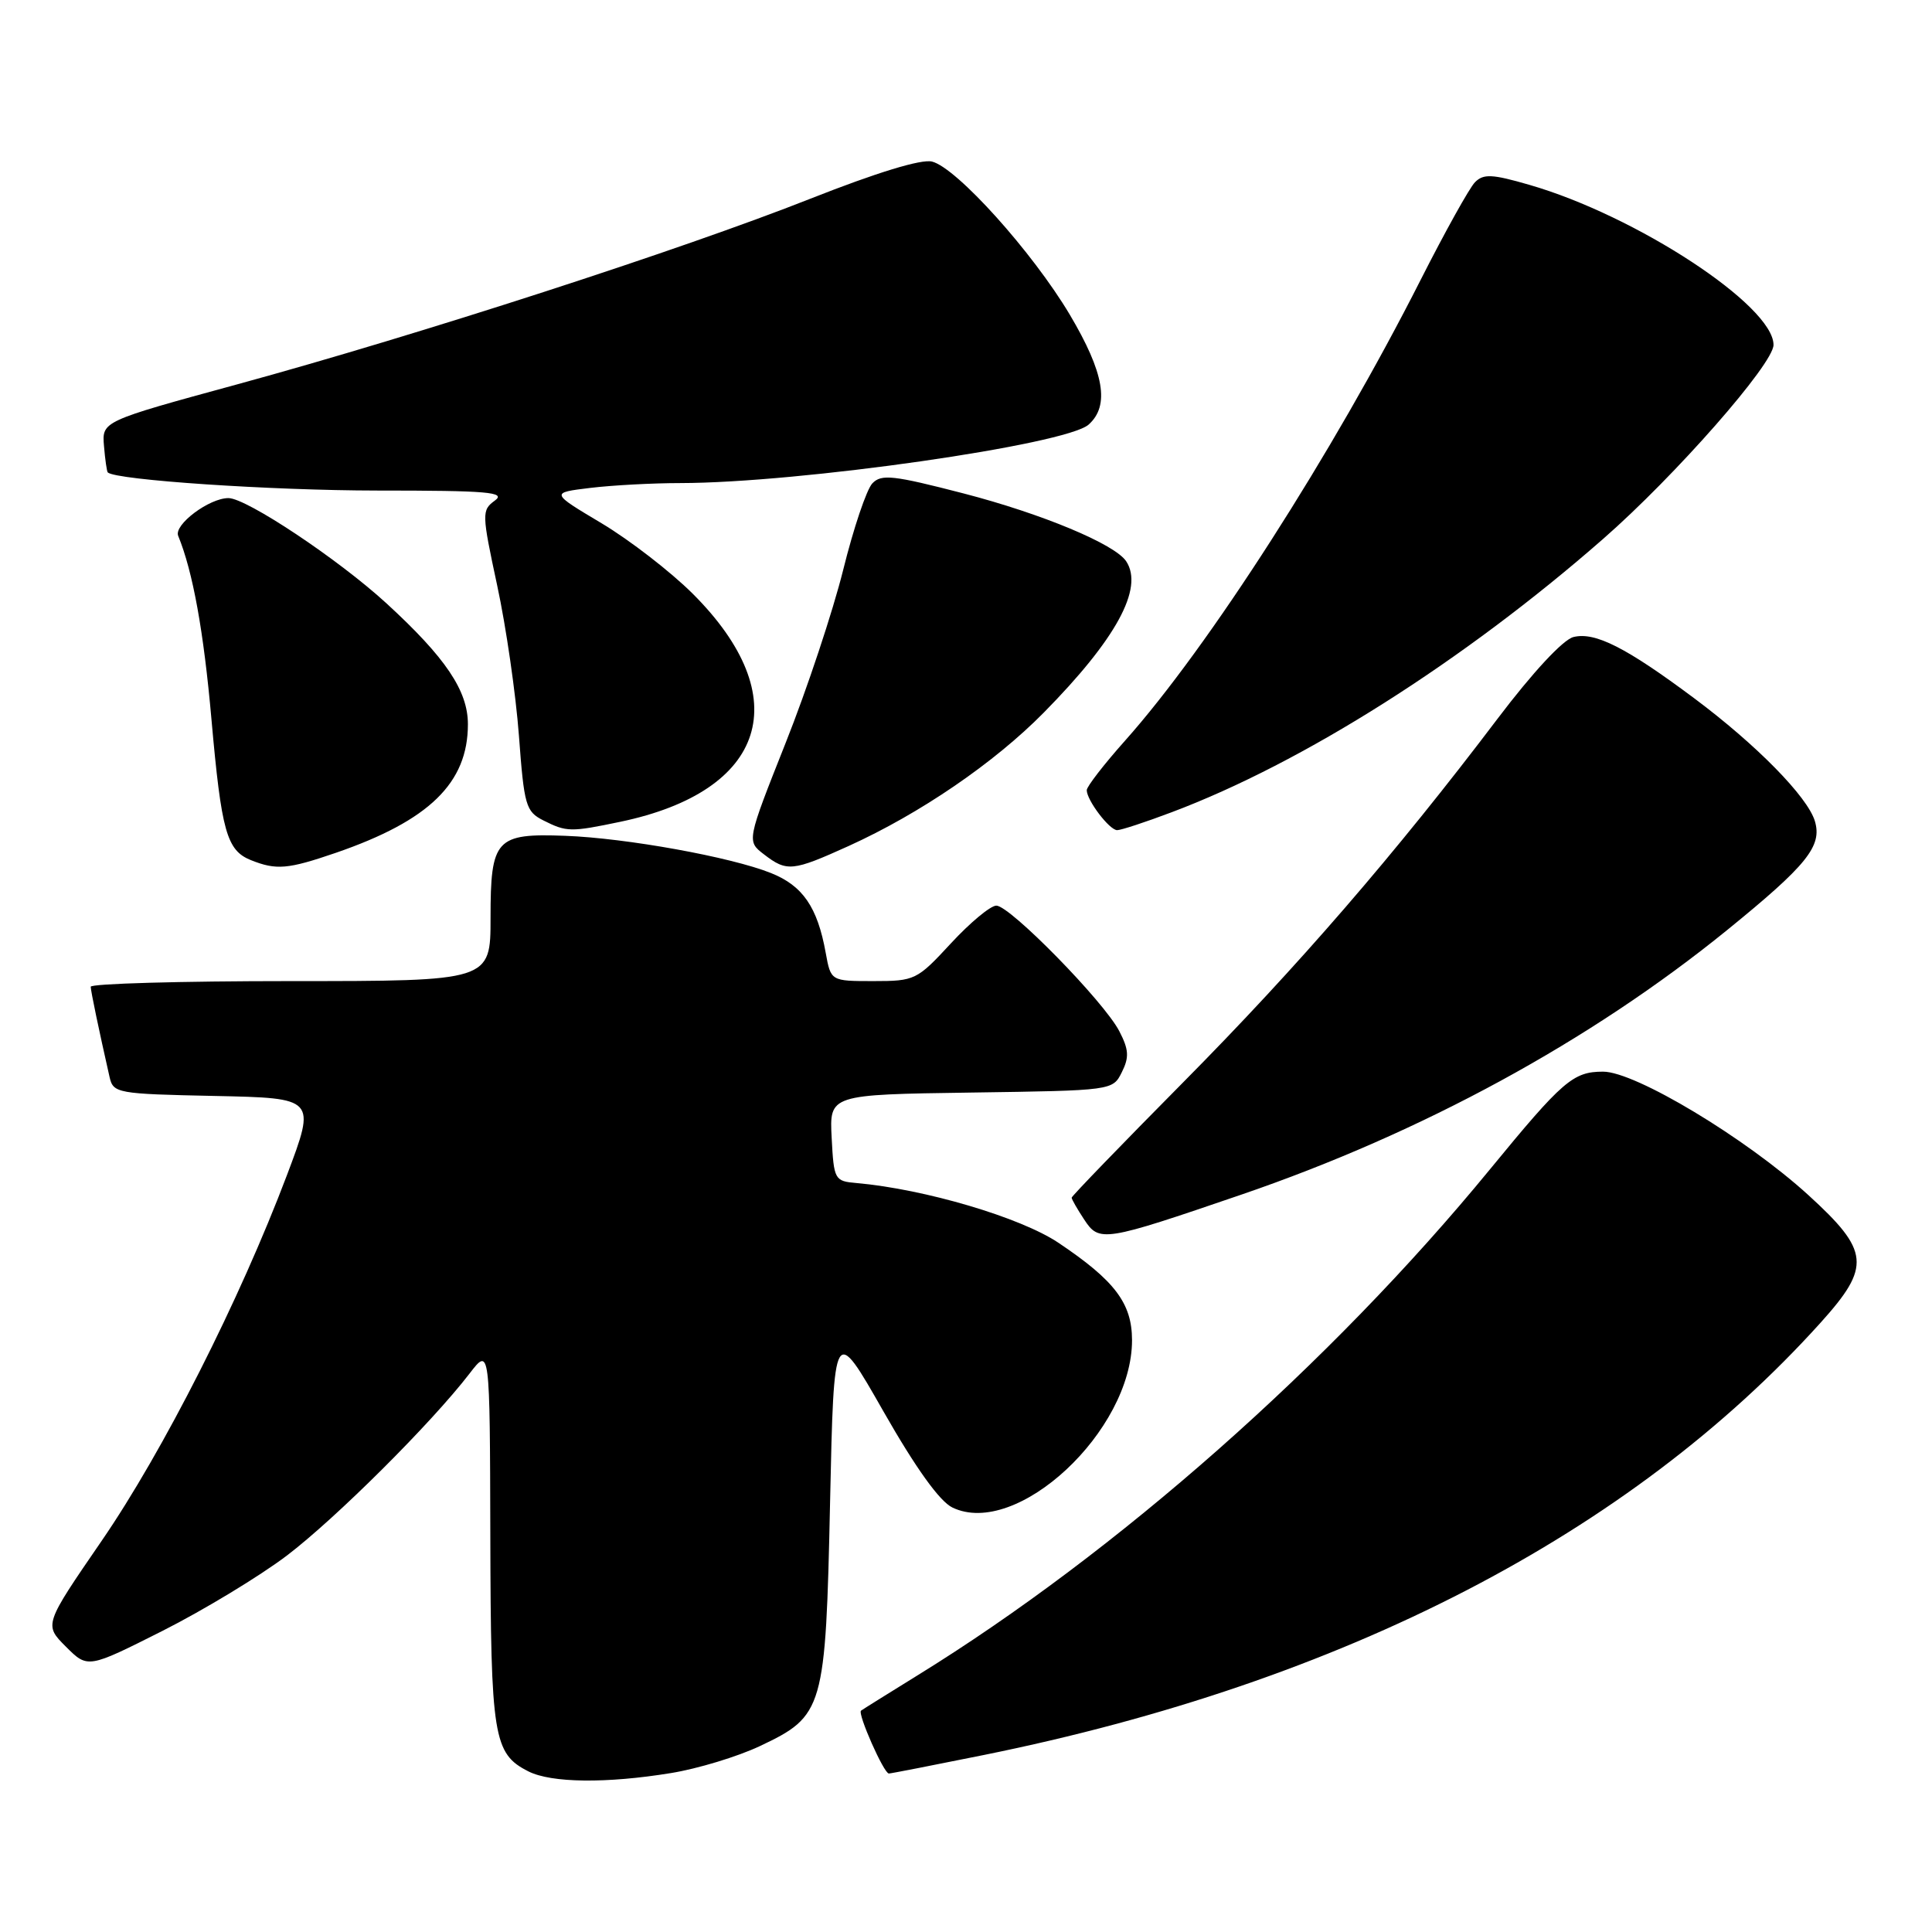 <?xml version="1.0" encoding="UTF-8" standalone="no"?>
<!DOCTYPE svg PUBLIC "-//W3C//DTD SVG 1.1//EN" "http://www.w3.org/Graphics/SVG/1.1/DTD/svg11.dtd" >
<svg xmlns="http://www.w3.org/2000/svg" xmlns:xlink="http://www.w3.org/1999/xlink" version="1.1" viewBox="0 0 256 256">
 <g >
 <path fill="currentColor"
d=" M 88.91 234.94 C 92.44 234.37 97.74 232.76 100.68 231.37 C 109.16 227.36 109.40 226.55 109.99 199.00 C 110.50 175.50 110.50 175.50 117.05 187.00 C 121.34 194.53 124.50 198.93 126.19 199.75 C 134.71 203.87 150.01 189.62 150.00 177.57 C 149.99 172.69 147.73 169.69 140.24 164.67 C 135.24 161.32 122.54 157.56 113.50 156.76 C 110.59 156.51 110.49 156.34 110.20 150.77 C 109.90 145.04 109.90 145.04 128.67 144.77 C 147.43 144.50 147.44 144.50 148.65 142.07 C 149.64 140.09 149.58 139.08 148.31 136.63 C 146.28 132.71 133.83 120.00 132.02 120.00 C 131.25 120.00 128.54 122.25 126.00 125.00 C 121.51 129.86 121.23 130.00 115.73 130.00 C 110.09 130.00 110.09 130.00 109.41 126.25 C 108.32 120.20 106.37 117.36 102.15 115.68 C 96.86 113.56 82.99 111.05 74.91 110.75 C 65.69 110.40 65.00 111.16 65.00 121.62 C 65.00 130.00 65.00 130.00 38.50 130.00 C 23.92 130.00 12.01 130.34 12.02 130.75 C 12.05 131.42 13.07 136.32 14.52 142.72 C 15.01 144.86 15.50 144.95 28.45 145.22 C 41.87 145.50 41.87 145.50 38.03 155.69 C 31.75 172.30 21.63 192.29 13.47 204.17 C 5.83 215.29 5.83 215.29 8.73 218.19 C 11.63 221.09 11.63 221.09 21.57 216.08 C 27.03 213.32 34.42 208.84 38.00 206.13 C 44.51 201.18 57.17 188.57 62.22 182.00 C 64.91 178.50 64.91 178.50 64.97 203.50 C 65.03 230.23 65.38 232.37 70.02 234.72 C 73.05 236.25 80.34 236.34 88.91 234.94 Z  M 130.39 232.54 C 177.98 222.91 216.02 203.25 241.25 175.25 C 247.95 167.81 247.75 165.77 239.60 158.34 C 231.32 150.80 216.69 142.00 212.42 142.00 C 208.44 142.00 207.07 143.19 197.38 155.00 C 176.31 180.68 147.96 205.73 121.50 222.04 C 117.65 224.42 114.32 226.50 114.09 226.67 C 113.60 227.05 117.11 235.00 117.78 235.00 C 118.04 235.00 123.71 233.89 130.39 232.54 Z  M 164.47 158.30 C 188.42 150.10 210.73 137.95 228.84 123.25 C 239.46 114.62 241.47 112.12 240.48 108.80 C 239.51 105.58 232.75 98.69 224.50 92.53 C 215.47 85.79 211.35 83.70 208.49 84.41 C 207.11 84.76 203.11 89.06 198.43 95.24 C 184.85 113.18 171.97 128.07 156.77 143.42 C 148.65 151.62 142.00 158.50 142.00 158.70 C 142.00 158.91 142.74 160.20 143.65 161.58 C 145.65 164.64 146.21 164.55 164.47 158.30 Z  M 44.51 113.00 C 56.87 108.74 62.00 103.75 62.00 95.97 C 62.00 91.52 59.05 87.14 51.19 79.93 C 44.84 74.11 32.66 66.00 30.27 66.00 C 27.72 66.00 23.01 69.53 23.61 71.00 C 25.56 75.75 26.99 83.66 28.02 95.32 C 29.34 110.20 30.04 112.68 33.24 113.97 C 36.62 115.32 38.13 115.19 44.51 113.00 Z  M 112.45 112.10 C 121.90 107.81 131.74 101.09 138.31 94.42 C 147.89 84.70 151.58 77.95 149.23 74.38 C 147.75 72.11 138.08 68.08 127.67 65.38 C 118.35 62.97 116.79 62.79 115.59 64.05 C 114.83 64.85 113.09 70.00 111.73 75.50 C 110.36 81.00 106.93 91.34 104.09 98.47 C 98.94 111.45 98.94 111.45 101.22 113.20 C 104.27 115.55 105.00 115.47 112.45 112.10 Z  M 82.20 108.89 C 101.60 104.83 105.55 92.40 91.79 78.67 C 88.88 75.77 83.45 71.57 79.72 69.34 C 72.93 65.29 72.93 65.29 78.22 64.65 C 81.12 64.30 86.49 64.01 90.14 64.01 C 105.96 63.99 141.26 58.93 144.25 56.26 C 147.07 53.74 146.32 49.39 141.75 41.69 C 136.83 33.42 126.77 22.23 123.50 21.41 C 122.08 21.05 116.20 22.85 107.38 26.33 C 90.28 33.09 55.51 44.35 31.50 50.91 C 13.50 55.82 13.50 55.82 13.78 59.11 C 13.93 60.92 14.16 62.49 14.28 62.60 C 15.37 63.61 35.91 64.99 49.94 65.00 C 64.69 65.00 67.10 65.21 65.57 66.33 C 63.82 67.61 63.83 68.02 65.88 77.58 C 67.06 83.04 68.35 91.99 68.76 97.47 C 69.45 106.76 69.67 107.53 72.00 108.71 C 75.08 110.26 75.60 110.27 82.20 108.89 Z  M 155.24 107.63 C 172.64 101.09 193.93 87.60 212.41 71.42 C 221.97 63.06 235.00 48.22 235.00 45.70 C 235.00 40.50 216.82 28.58 202.64 24.49 C 197.71 23.06 196.56 23.01 195.44 24.15 C 194.71 24.89 191.47 30.72 188.24 37.09 C 176.61 60.05 160.14 85.74 149.05 98.17 C 146.27 101.29 144.00 104.23 144.00 104.70 C 144.00 106.04 147.01 110.00 148.03 110.00 C 148.54 110.00 151.78 108.94 155.24 107.63 Z "/>
</g>
</svg>